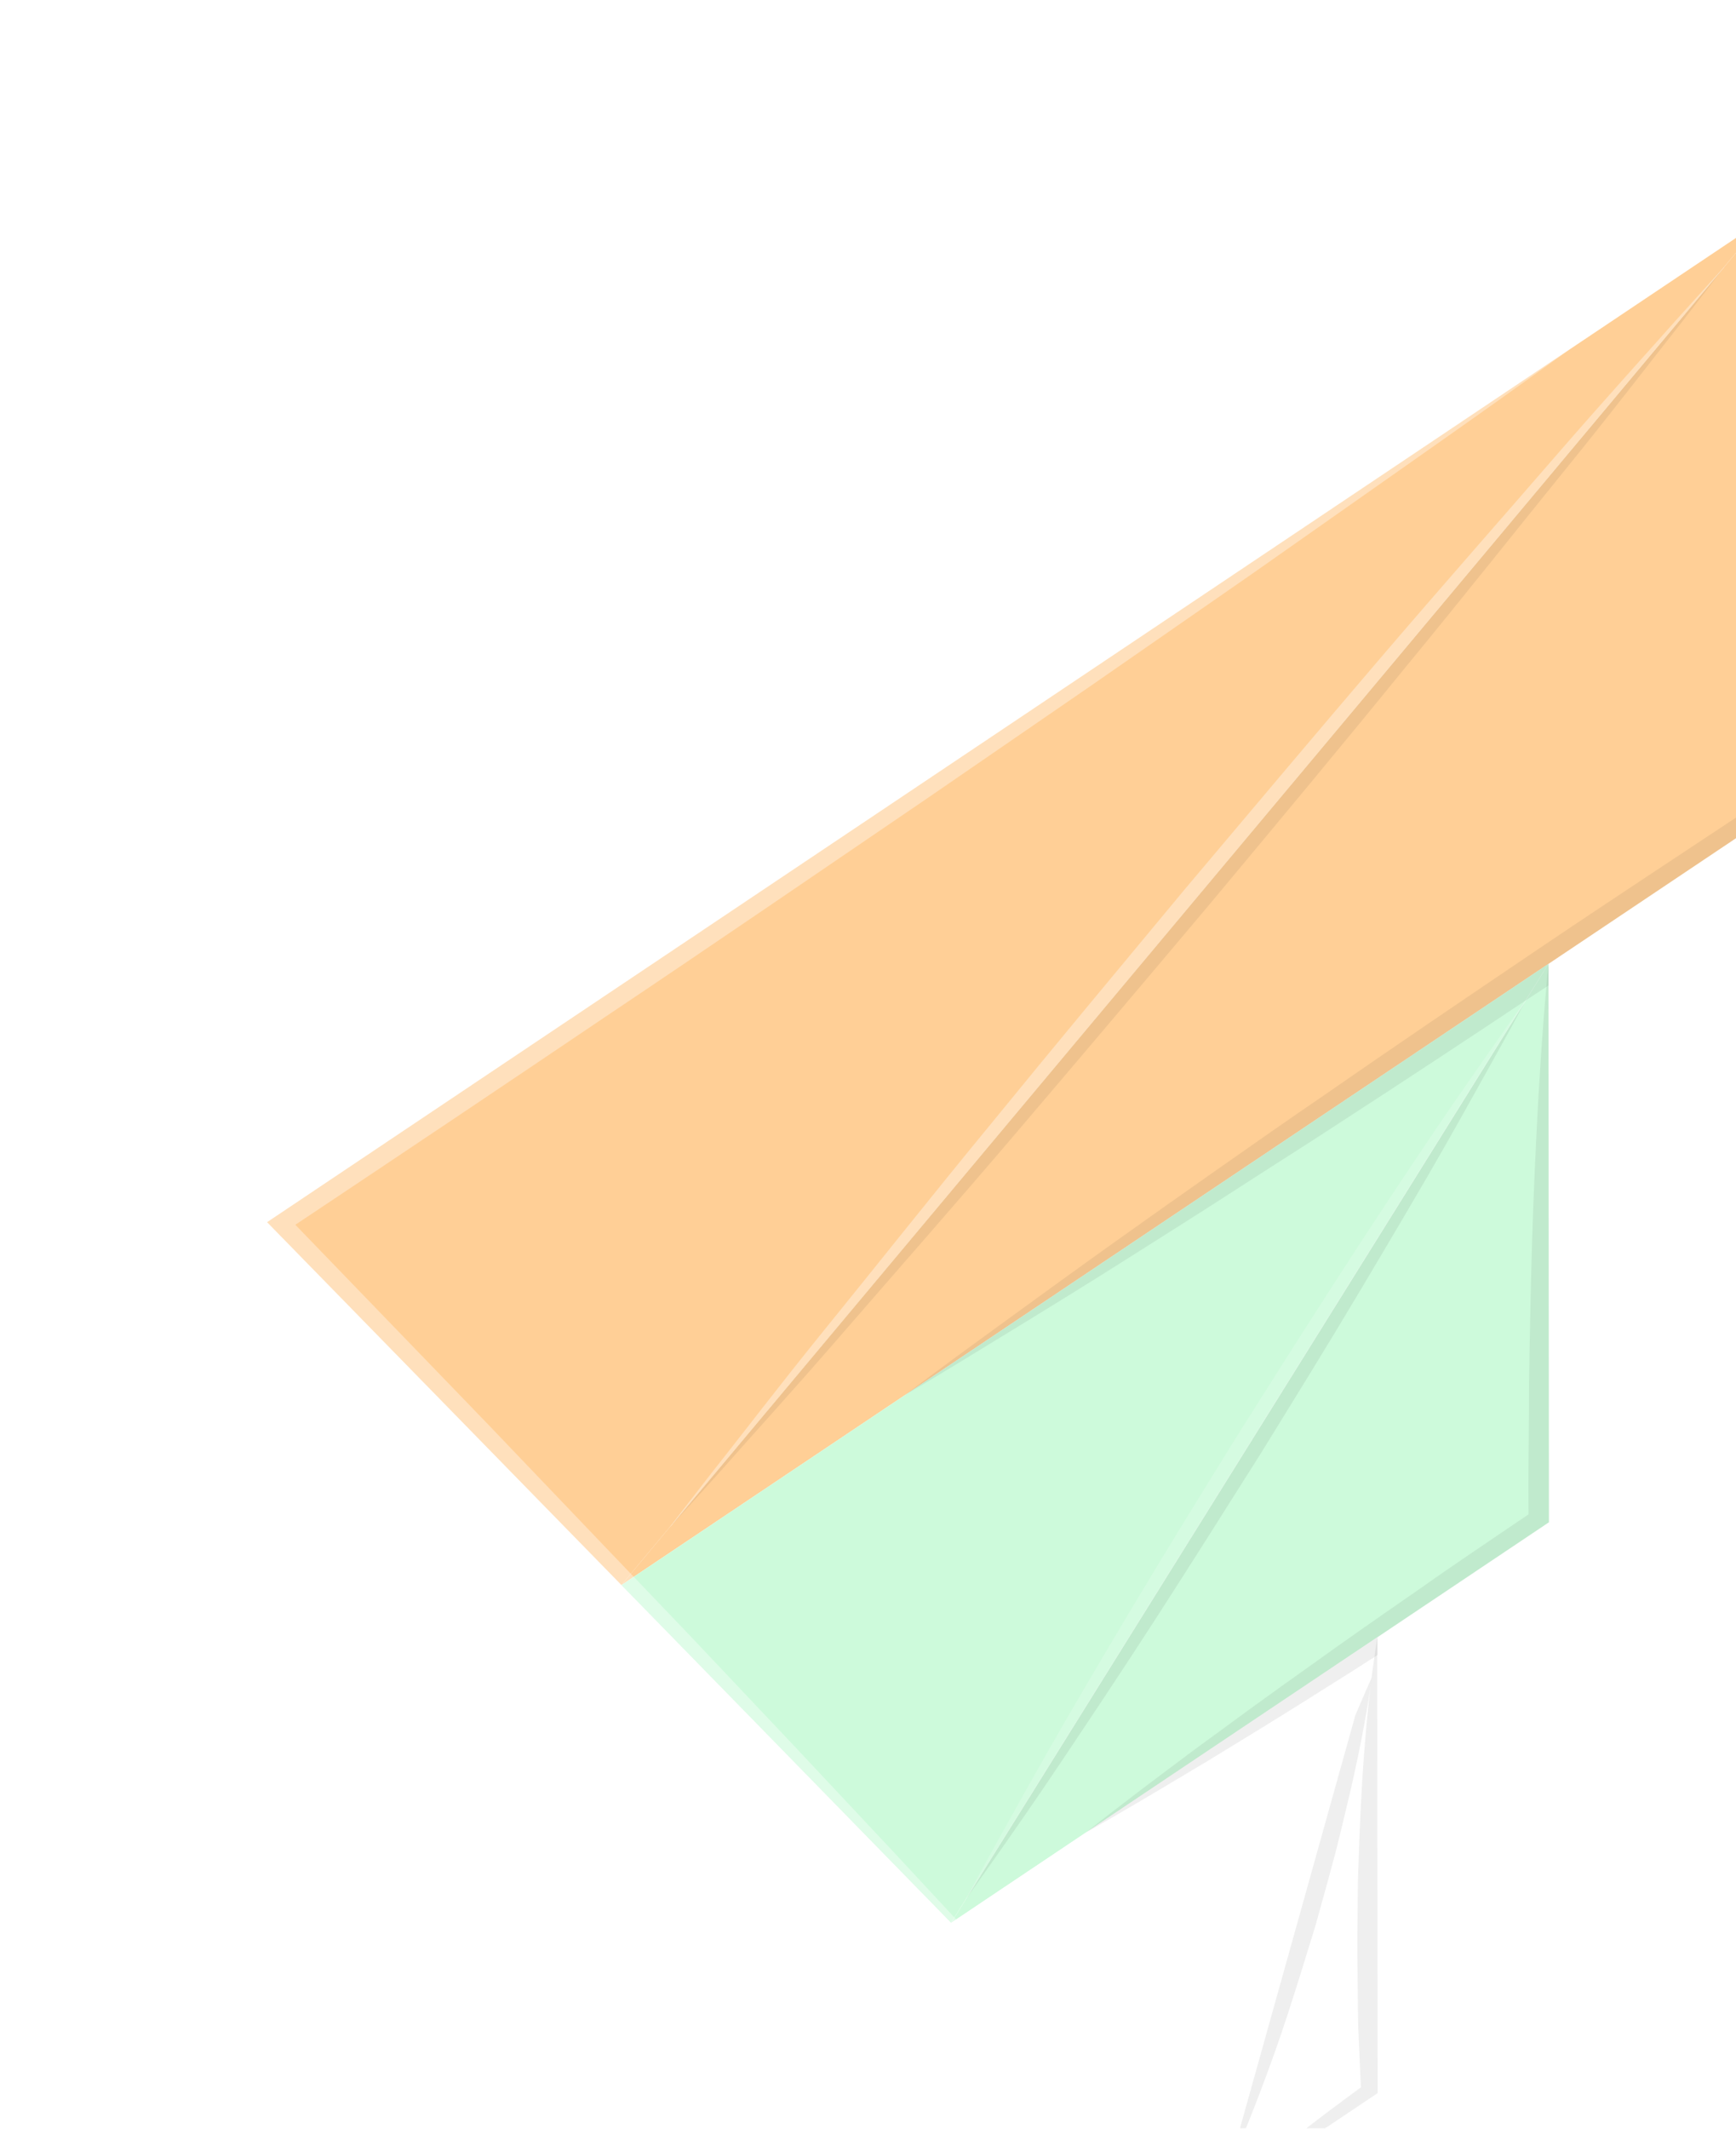 <svg width="62" height="76" viewBox="0 0 62 76" fill="none" xmlns="http://www.w3.org/2000/svg">
<g filter="url(#filter0_di)">
<path d="M43.612 51.013L43.393 51.79L43.388 51.794L42.84 53.763C42.84 53.767 42.839 53.772 42.837 53.776C42.835 53.78 42.831 53.784 42.827 53.787L38.327 69.895L38.331 69.9C38.331 69.905 38.329 69.909 38.325 69.912L38.008 71.05L43.624 67.287L43.608 51.654H43.614L43.612 51.013Z" fill="#fff"/>
<path d="M49.721 26.974L48.905 28.283C48.903 28.292 48.898 28.3 48.892 28.308L28.963 60.29C28.957 60.297 28.952 60.306 28.95 60.315L28.505 61.026L28.394 61.21L49.738 46.91L49.721 27.746V26.974Z" fill="#CDFADB"/>
<path d="M57.442 0.37L56.058 2.018V2.027C56.058 2.027 56.053 2.022 56.052 2.031C56.047 2.035 56.042 2.041 56.039 2.047L56.028 2.055C56.016 2.065 56.006 2.077 55.997 2.09L56.002 2.095C55.988 2.115 55.971 2.134 55.953 2.151L18.381 47.044L18.363 47.055L18.315 47.111L16.948 48.75L16.616 49.151L57.461 21.789L57.442 2.585C57.44 2.578 57.44 2.571 57.442 2.563L57.442 0.37Z" fill="#FFCF96"/>
<path d="M57.442 0.37L3.962 36.196L16.617 49.151L16.949 48.75L18.316 47.111L18.364 47.055L18.382 47.044L55.949 2.154C55.967 2.136 55.984 2.118 55.998 2.098L55.993 2.093C56.002 2.08 56.012 2.068 56.024 2.057L56.036 2.05C56.038 2.044 56.043 2.038 56.048 2.033C56.048 2.025 56.054 2.03 56.054 2.03V2.021L57.442 0.37Z" fill="#FFCF96"/>
<path d="M49.721 26.974L16.616 49.152L28.39 61.209L28.501 61.025L28.946 60.315C28.948 60.306 28.953 60.298 28.959 60.291L48.887 28.308C48.894 28.301 48.898 28.293 48.901 28.284L49.721 26.974Z" fill="#CDFADB"/>
<path d="M43.612 51.013L28.394 61.208L38.012 71.05L38.329 69.912C38.333 69.909 38.336 69.905 38.336 69.9L38.332 69.895L42.854 53.733L43.398 51.79L43.612 51.013Z" fill="#fff"/>
<g style="mix-blend-mode:multiply" opacity="0.25">
<g style="mix-blend-mode:multiply" opacity="0.25">
<path d="M57.442 2.585C57.316 4.178 57.249 5.764 57.176 7.353C57.081 8.957 57.032 10.562 56.973 12.165L56.847 16.979L56.778 21.514L53.171 23.9C51.883 24.755 50.6 25.606 49.322 26.47C46.776 28.192 44.224 29.916 41.7 31.67C40.432 32.535 39.172 33.418 37.917 34.298C36.663 35.177 35.406 36.065 34.161 36.954C32.916 37.842 31.674 38.744 30.437 39.643C29.201 40.542 27.959 41.443 26.74 42.368C28.088 41.575 29.407 40.761 30.736 39.949C32.065 39.136 33.378 38.326 34.689 37.495C36 36.663 37.304 35.847 38.606 35.003C39.908 34.159 41.217 33.339 42.503 32.493C44.649 31.102 46.786 29.693 48.903 28.283C49.152 28.116 49.401 27.957 49.649 27.793L49.723 27.744V26.974L57.463 21.789L57.442 2.585Z" fill="black"/>
</g>
</g>
<g style="mix-blend-mode:multiply" opacity="0.25">
<g style="mix-blend-mode:multiply" opacity="0.25">
<path d="M49.721 26.974C49.691 27.249 49.667 27.522 49.648 27.793C49.517 29.188 49.433 30.574 49.35 31.961C49.263 33.621 49.184 35.283 49.136 36.943C49.087 38.604 49.053 40.265 49.03 41.923C49.03 43.488 48.994 45.059 49.012 46.626C47.738 47.495 46.442 48.354 45.189 49.242C43.827 50.185 42.471 51.124 41.133 52.091C39.786 53.04 38.463 54.014 37.133 54.988C35.819 55.97 34.499 56.955 33.221 57.975C34.687 57.151 36.123 56.285 37.561 55.425C38.991 54.553 40.416 53.684 41.818 52.791C42.343 52.463 42.872 52.132 43.388 51.794L43.394 51.79C43.436 51.772 43.474 51.749 43.507 51.721C43.545 51.703 43.579 51.68 43.608 51.652H43.614V51.015L49.741 46.91L49.723 27.746L49.721 26.974Z" fill="black"/>
</g>
</g>
<g style="mix-blend-mode:multiply" opacity="0.25">
<g style="mix-blend-mode:multiply" opacity="0.25">
<path d="M43.612 51.013C43.572 51.251 43.536 51.484 43.506 51.722C43.34 52.843 43.231 53.96 43.145 55.087C43.039 56.441 42.979 57.798 42.937 59.154C42.903 59.831 42.916 60.507 42.902 61.185C42.888 61.864 42.895 62.544 42.907 63.22C42.92 63.896 42.907 64.579 42.943 65.257C42.975 65.866 42.99 66.478 43.026 67.083C42.197 67.691 41.379 68.303 40.583 68.93C39.71 69.623 38.842 70.317 38.006 71.053L43.622 67.29L43.606 51.656H43.612V51.013Z" fill="black"/>
</g>
</g>
<g style="mix-blend-mode:screen" opacity="0.6">
<g style="mix-blend-mode:screen" opacity="0.6">
<path d="M50.523 5.004L3.962 36.196L33.49 66.423C31.874 64.634 30.22 62.864 28.571 61.09L28.506 61.021L26.351 58.7L22.753 54.863L19.136 51.036L17.055 48.858L16.95 48.75L11.85 43.414L4.968 36.288C8.672 33.821 12.367 31.343 16.054 28.854C19.932 26.256 23.779 23.617 27.634 20.995L33.394 17.035L39.132 13.052L44.842 9.04C46.746 7.705 48.636 6.361 50.523 5.004Z" fill="white"/>
</g>
</g>
<g style="mix-blend-mode:multiply" opacity="0.25">
<g style="mix-blend-mode:multiply" opacity="0.25">
<path d="M43.406 52.466C43.371 52.545 43.158 53.015 42.841 53.763C42.841 53.767 42.84 53.772 42.838 53.776C42.835 53.78 42.832 53.784 42.828 53.787L38.328 69.895V69.912C38.332 69.909 38.334 69.905 38.334 69.9C38.392 69.776 38.859 68.755 39.426 67.247C39.736 66.44 40.075 65.497 40.407 64.482C40.738 63.466 41.075 62.377 41.406 61.292C41.707 60.193 42.023 59.105 42.273 58.074C42.523 57.041 42.756 56.078 42.925 55.24C43.252 53.674 43.397 52.581 43.406 52.466Z" fill="black"/>
</g>
</g>
<g style="mix-blend-mode:multiply" opacity="0.25">
<g style="mix-blend-mode:multiply" opacity="0.25">
<path d="M48.892 28.308L28.963 60.29C28.957 60.297 28.952 60.306 28.95 60.315C28.95 60.315 29.302 59.829 29.899 58.978C30.496 58.128 31.358 56.904 32.346 55.425C33.334 53.946 34.489 52.223 35.692 50.359C36.895 48.495 38.153 46.502 39.415 44.505C40.652 42.502 41.894 40.495 43.02 38.6C44.145 36.706 45.194 34.941 46.065 33.408C46.935 31.876 47.64 30.593 48.138 29.701C48.575 28.917 48.83 28.418 48.892 28.308Z" fill="black"/>
</g>
</g>
<g style="mix-blend-mode:multiply" opacity="0.25">
<g style="mix-blend-mode:multiply" opacity="0.25">
<path d="M54.524 4.011C55.258 3.061 55.756 2.416 55.95 2.154L18.381 47.044C18.563 46.837 19.148 46.203 20.031 45.222C21.094 44.012 22.662 42.3 24.472 40.209C26.281 38.119 28.417 35.699 30.658 33.069C32.899 30.438 35.272 27.636 37.641 24.82C39.989 22.005 42.343 19.18 44.511 16.512C46.698 13.857 48.687 11.342 50.417 9.21C52.147 7.079 53.528 5.262 54.524 4.011Z" fill="black"/>
</g>
</g>
<g style="mix-blend-mode:multiply" opacity="0.25">
<g style="mix-blend-mode:multiply" opacity="0.25">
<path d="M56.025 2.057C56.013 2.068 56.002 2.081 55.994 2.094L55.999 2.099C56.009 2.085 56.018 2.072 56.025 2.057Z" fill="black"/>
</g>
</g>
<g style="mix-blend-mode:screen" opacity="0.6">
<g style="mix-blend-mode:screen" opacity="0.6">
<path d="M38.332 69.9L38.328 69.895V69.913C38.331 69.909 38.332 69.905 38.332 69.9Z" fill="white"/>
</g>
</g>
<g style="mix-blend-mode:screen" opacity="0.4">
<g style="mix-blend-mode:screen" opacity="0.4">
<path d="M42.849 53.733C42.696 54.124 42.506 54.594 42.309 55.122C42.004 55.926 41.665 56.868 41.334 57.884C41.002 58.9 40.665 59.989 40.339 61.078C40.027 62.177 39.718 63.26 39.466 64.292C39.215 65.324 38.988 66.293 38.814 67.125C38.482 68.683 38.342 69.767 38.326 69.895L42.849 53.733Z" fill="white"/>
</g>
</g>
<g style="mix-blend-mode:screen" opacity="0.4">
<g style="mix-blend-mode:screen" opacity="0.4">
<path d="M48.902 28.283C48.902 28.283 48.544 28.764 47.953 29.619C47.361 30.475 46.493 31.694 45.501 33.168C44.508 34.642 43.362 36.374 42.158 38.238C40.955 40.103 39.694 42.091 38.437 44.093C37.199 46.096 35.962 48.1 34.833 49.992C33.704 51.884 32.657 53.659 31.786 55.192C30.915 56.724 30.211 58.007 29.713 58.893C29.28 59.681 29.024 60.179 28.967 60.29L48.895 28.308C48.9 28.3 48.902 28.291 48.902 28.283Z" fill="white"/>
</g>
</g>
<g style="mix-blend-mode:screen" opacity="0.6">
<g style="mix-blend-mode:screen" opacity="0.6">
<path d="M56.025 2.057C56.013 2.068 56.002 2.08 55.994 2.093C55.807 2.299 55.234 2.93 54.35 3.911C53.282 5.116 51.718 6.833 49.909 8.923C48.1 11.013 45.964 13.433 43.718 16.058C41.472 18.683 39.108 21.495 36.736 24.307C34.392 27.129 32.038 29.951 29.869 32.615C27.682 35.271 25.695 37.784 23.963 39.916C22.232 42.048 20.853 43.868 19.857 45.118C19.004 46.226 18.459 46.919 18.34 47.076C18.351 47.07 18.359 47.061 18.363 47.052L18.381 47.041L55.949 2.154C55.967 2.136 55.983 2.118 55.998 2.098C56.008 2.085 56.017 2.071 56.025 2.057Z" fill="white"/>
</g>
</g>
</g>
<defs>
<filter id="filter0_di" x="0.242" y="0.37" width="60.941" height="78.123" filterUnits="userSpaceOnUse" color-interpolation-filters="sRGB">
<feFlood flood-opacity="0" result="BackgroundImageFix"/>
<feColorMatrix in="SourceAlpha" type="matrix" values="0 0 0 0 0 0 0 0 0 0 0 0 0 0 0 0 0 0 127 0"/>
<feOffset dy="3.72"/>
<feGaussianBlur stdDeviation="1.86"/>
<feColorMatrix type="matrix" values="0 0 0 0 0 0 0 0 0 0 0 0 0 0 0 0 0 0 0.25 0"/>
<feBlend mode="normal" in2="BackgroundImageFix" result="effect1_dropShadow"/>
<feBlend mode="normal" in="SourceGraphic" in2="effect1_dropShadow" result="shape"/>
<feColorMatrix in="SourceAlpha" type="matrix" values="0 0 0 0 0 0 0 0 0 0 0 0 0 0 0 0 0 0 127 0" result="hardAlpha"/>
<feOffset dx="5.58" dy="3.72"/>
<feGaussianBlur stdDeviation="1.86"/>
<feComposite in2="hardAlpha" operator="arithmetic" k2="-1" k3="1"/>
<feColorMatrix type="matrix" values="0 0 0 0 0 0 0 0 0 0 0 0 0 0 0 0 0 0 0.25 0"/>
<feBlend mode="normal" in2="shape" result="effect2_innerShadow"/>
</filter>
</defs>
</svg>

